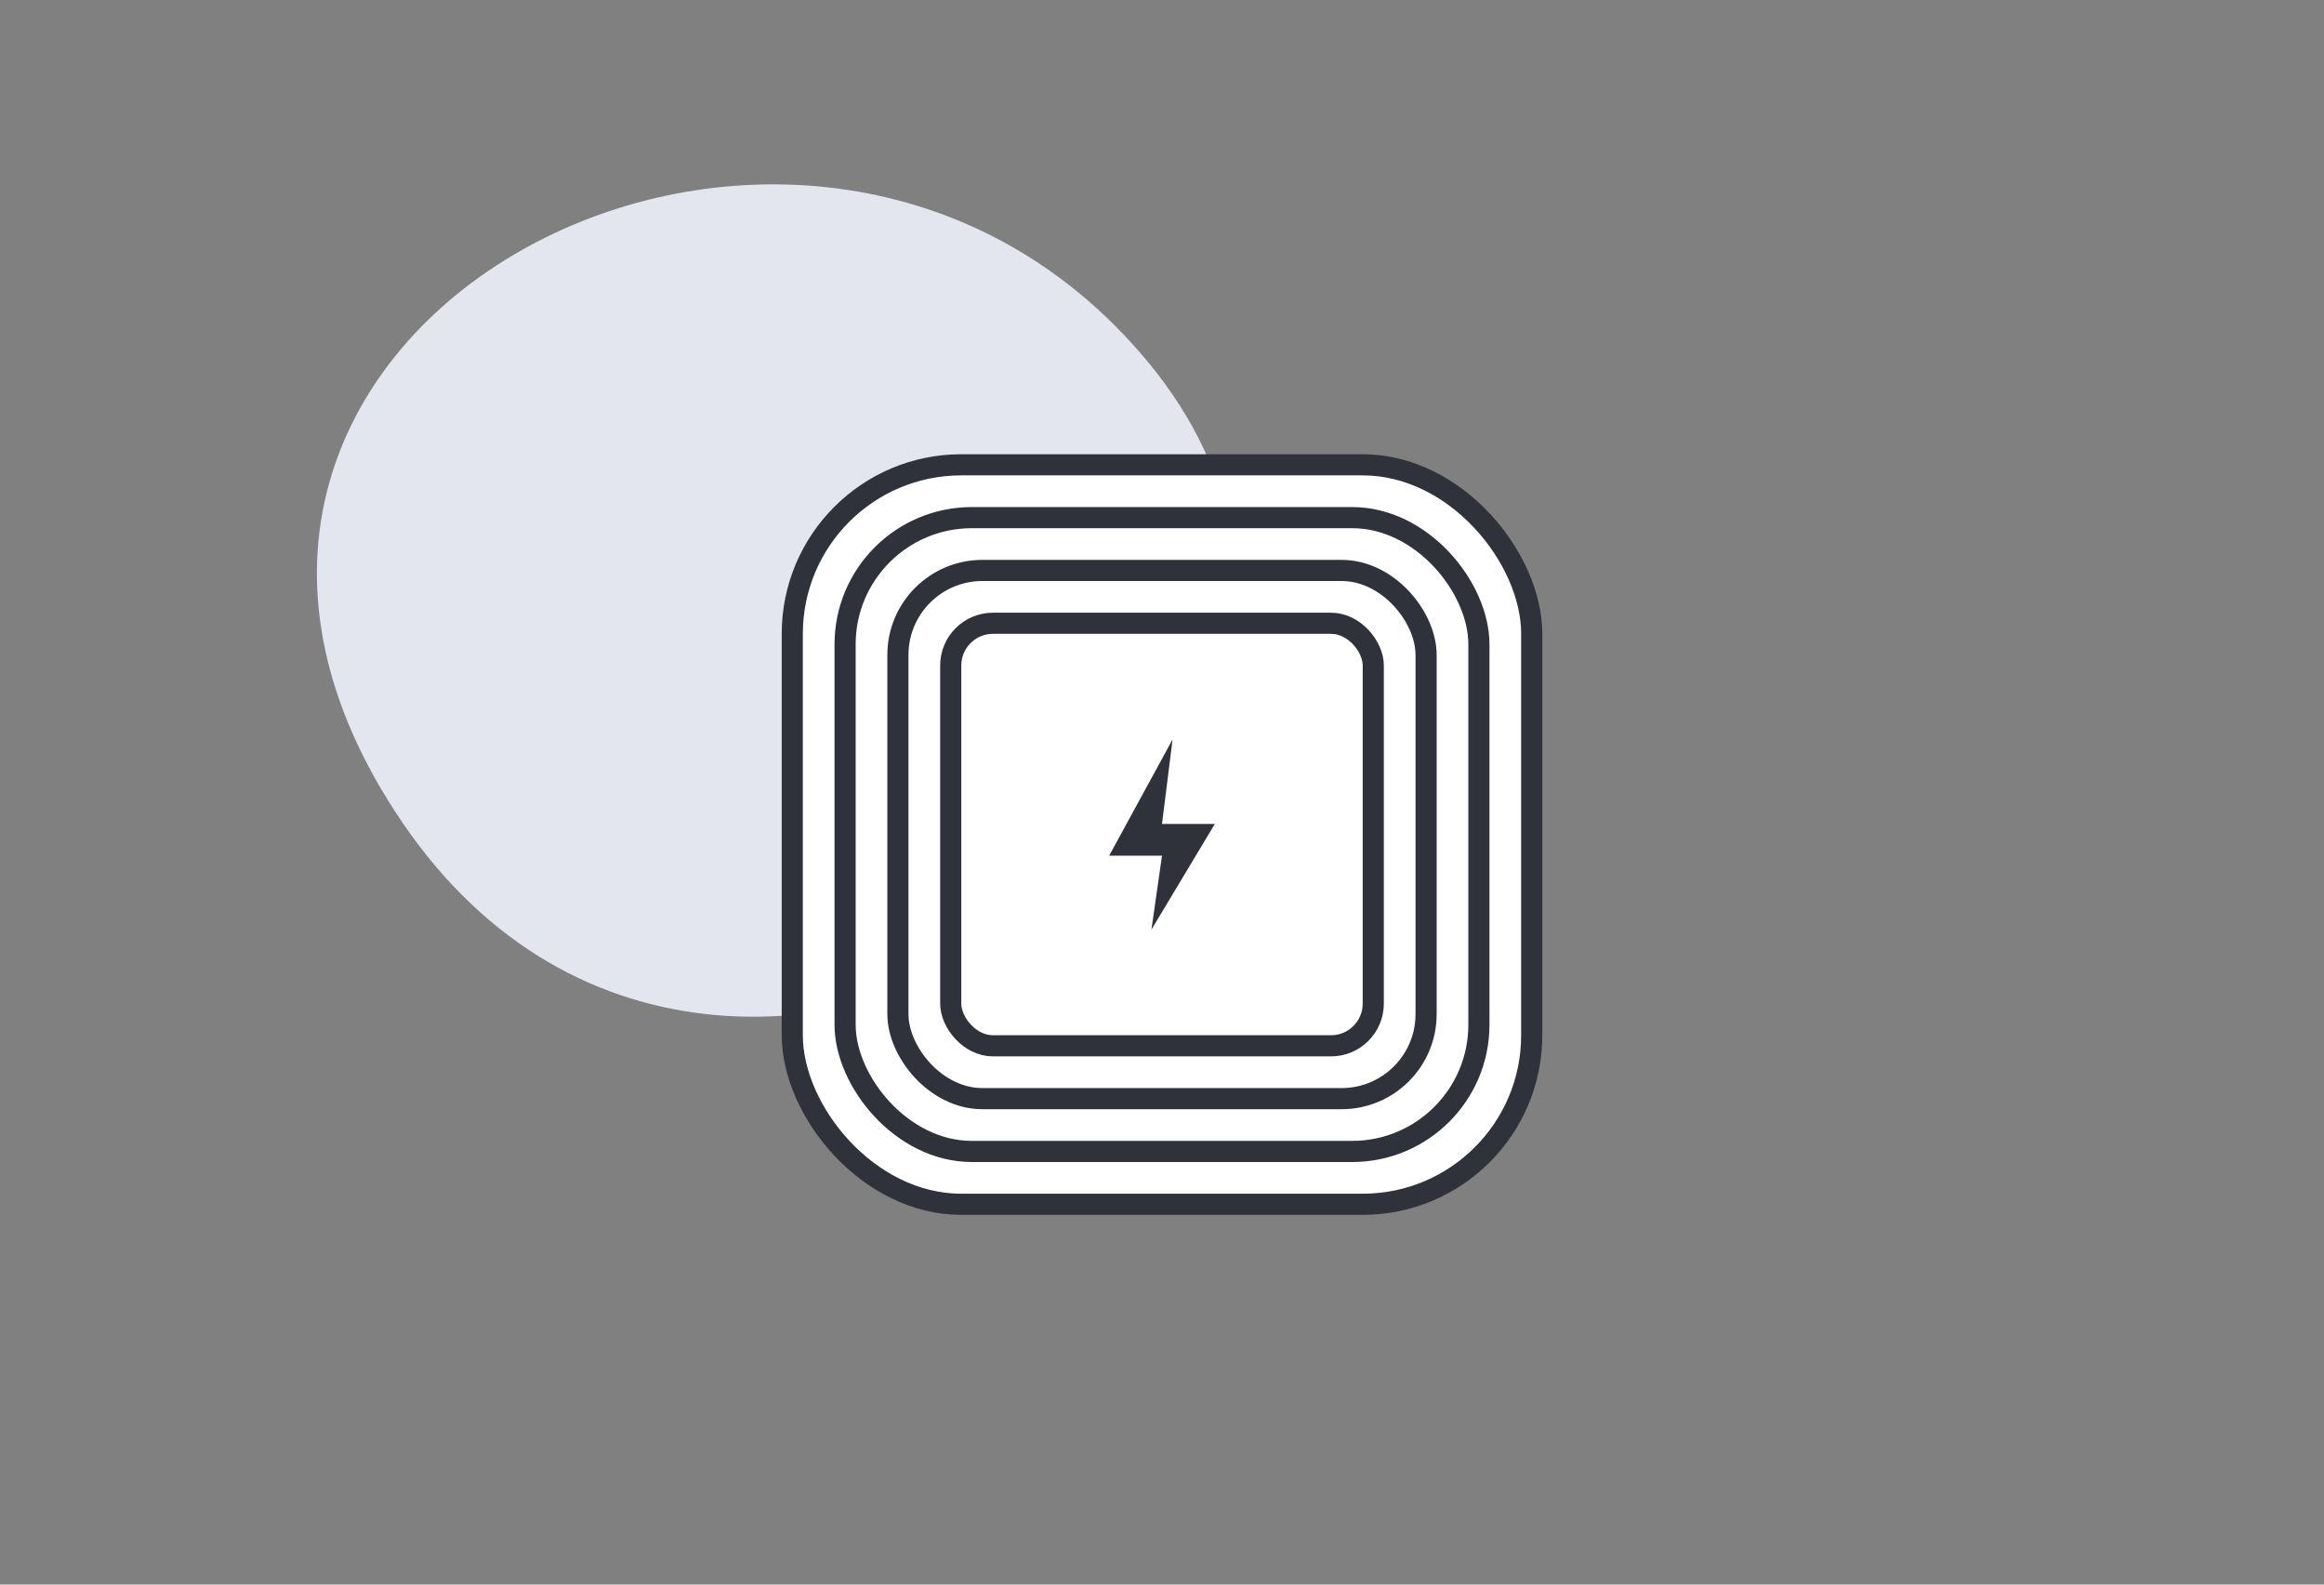 <?xml version="1.0" encoding="UTF-8" standalone="no"?>
<svg width="220px" height="150px" viewBox="0 0 220 150" version="1.1" xmlns="http://www.w3.org/2000/svg" xmlns:xlink="http://www.w3.org/1999/xlink">
    <rect x="0" y="0" width="220" height="150" fill="#808080" stroke="none"/>
    <!-- Generator: Sketch 50.2 (55047) - http://www.bohemiancoding.com/sketch -->
    <title>docs-environment</title>
    <desc>Created with Sketch.</desc>
    <defs></defs>
    <g id="docs-environment" stroke="none" stroke-width="1" fill="none" fill-rule="evenodd">
        <path d="M105.429,30.712 C71.633,-2.889 7.402,32.728 38.072,77.829 C70.305,125.229 145.743,70.791 105.429,30.712" id="Fill-7" fill="#E4E6EF"></path>
        <rect id="Rectangle-52-Copy" stroke="#2F313B" stroke-width="2" fill="#FFFFFF" x="75" y="44" width="70" height="70" rx="16"></rect>
        <rect id="Rectangle-52-Copy-2" stroke="#2F313B" stroke-width="2" fill="#FFFFFF" x="80" y="49" width="60" height="60" rx="12"></rect>
        <rect id="Rectangle-52-Copy-3" stroke="#2F313B" stroke-width="2" fill="#FFFFFF" x="85" y="54" width="50" height="50" rx="8"></rect>
        <rect id="Rectangle-52-Copy-13" stroke="#2F313B" stroke-width="2" fill="#FFFFFF" x="90" y="59" width="40" height="40" rx="4"></rect>
        <polygon id="Path-114" fill="#2F313B" points="111 70 105 81 110 81 109 88 115 78 110 78"></polygon>
    </g>
</svg>
